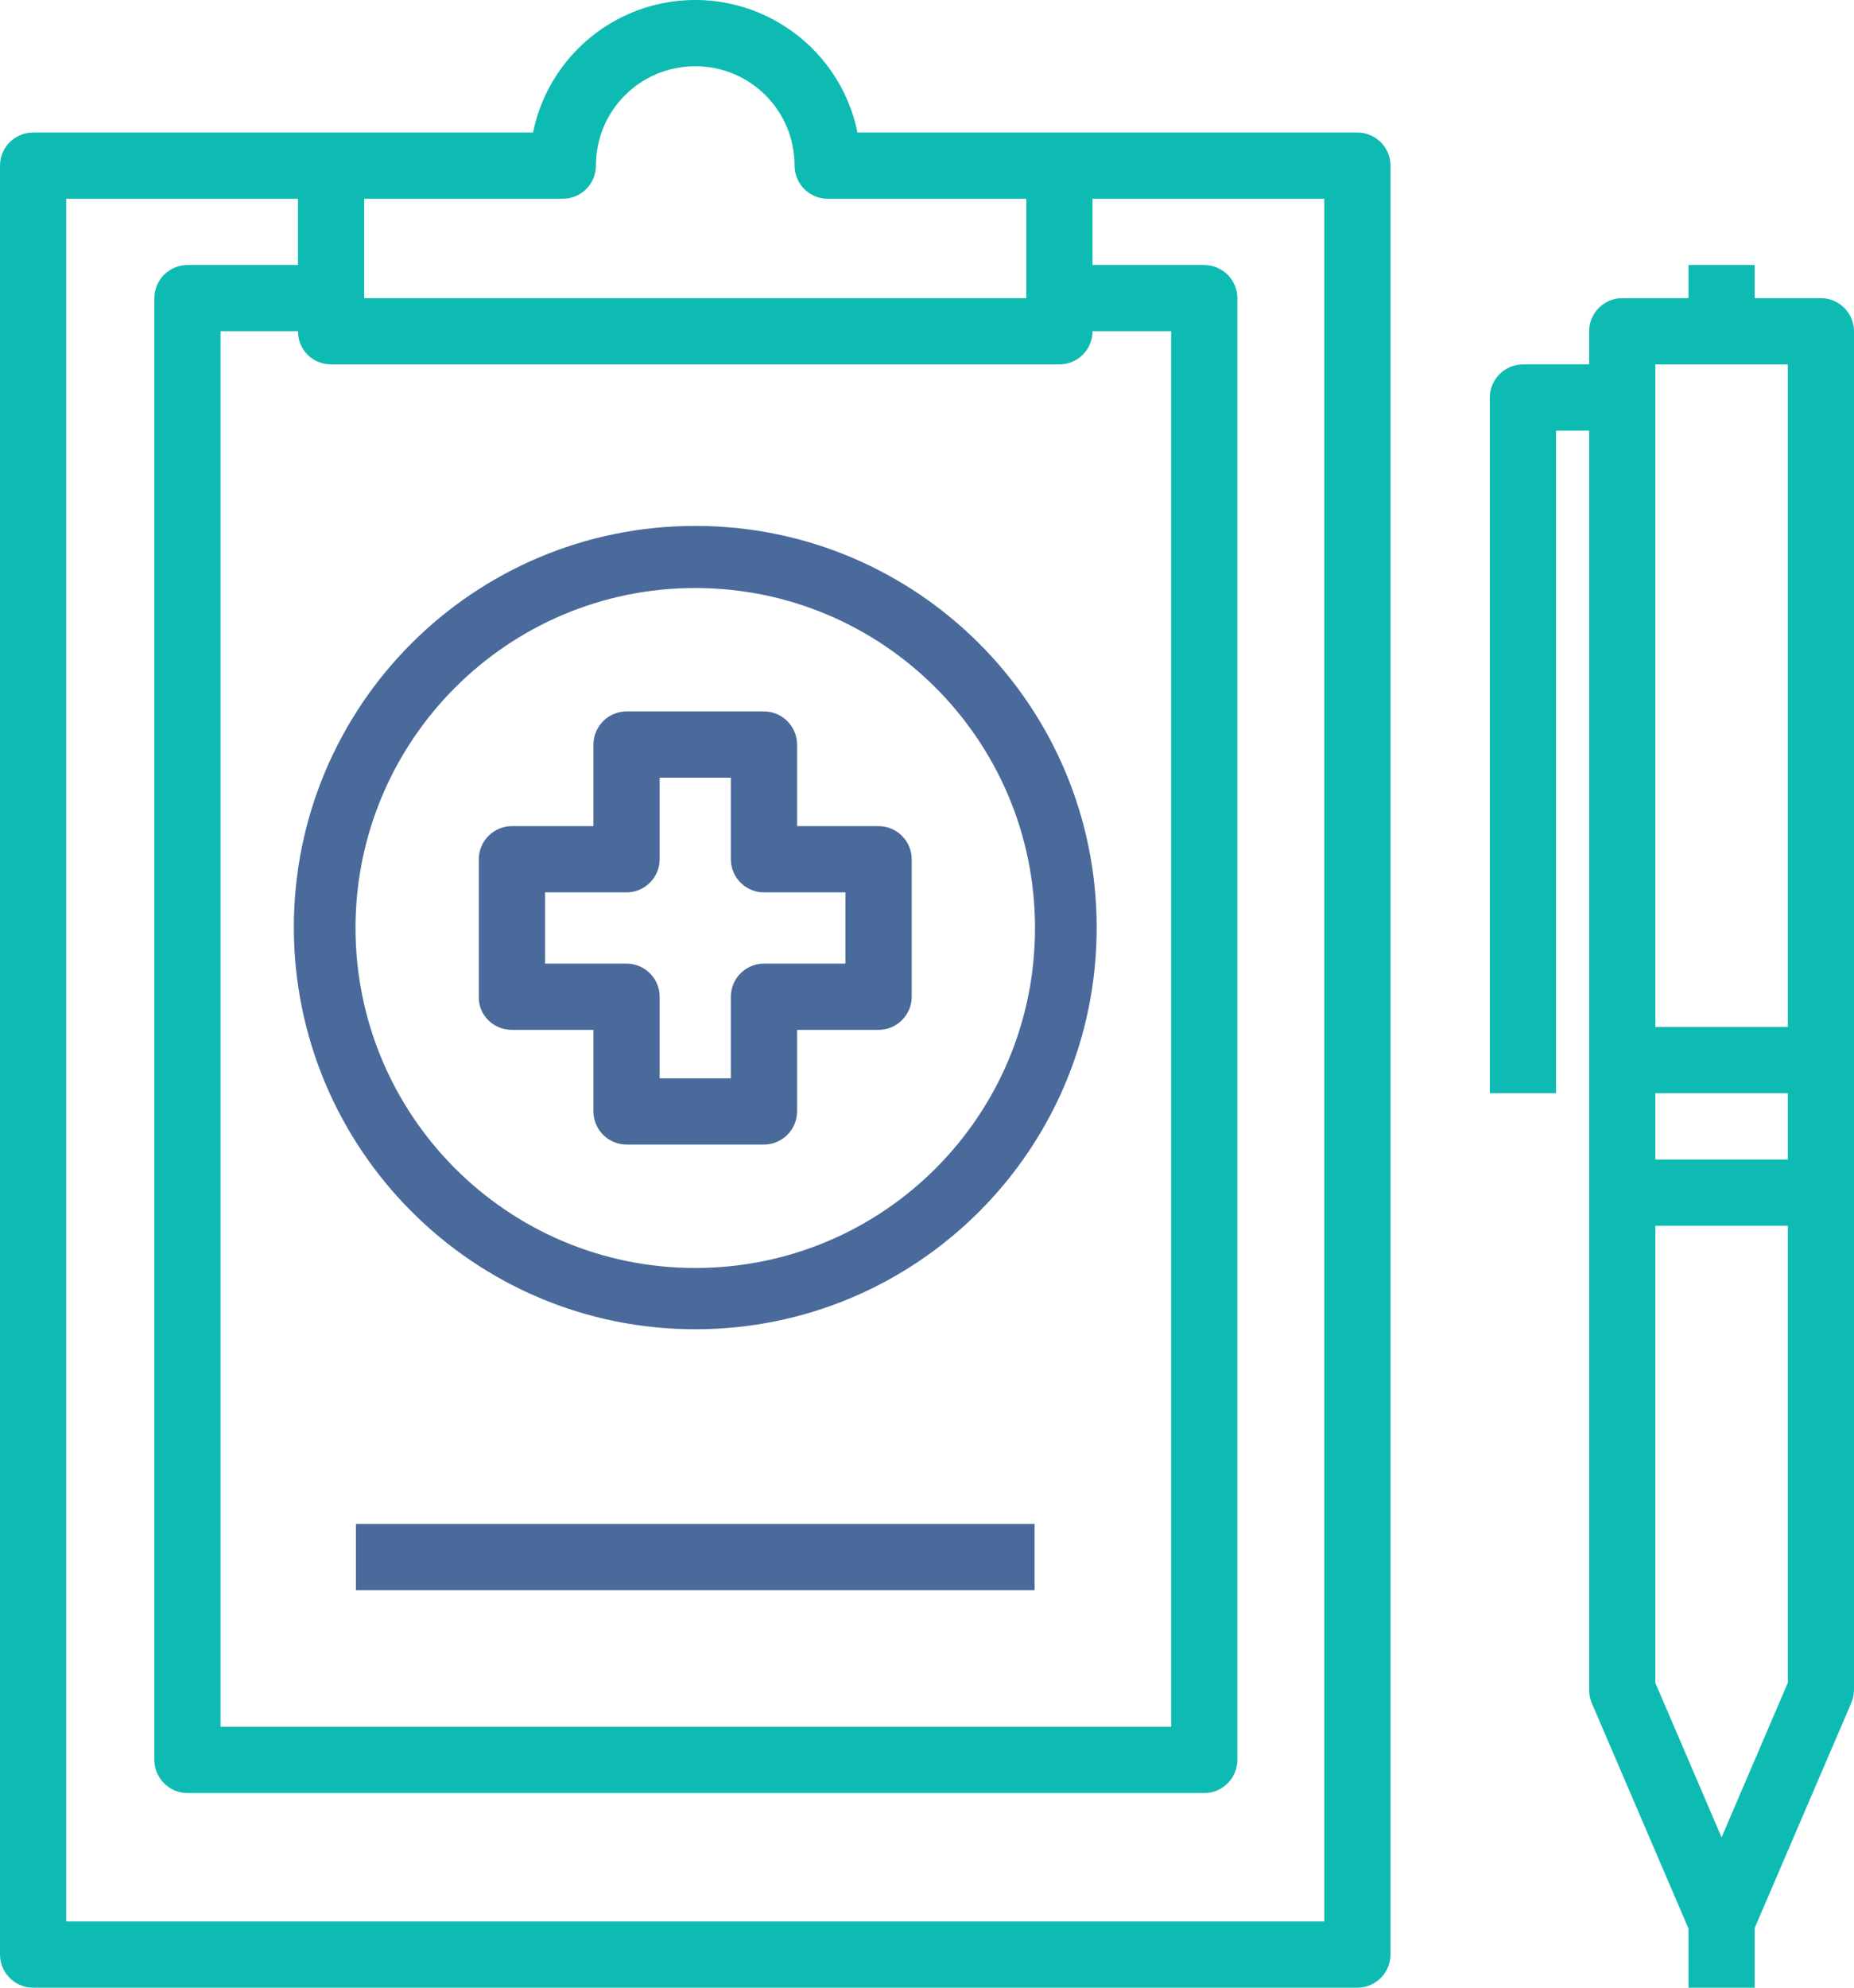 <?xml version="1.0" encoding="utf-8"?><svg version="1.1" xmlns="http://www.w3.org/2000/svg" xmlns:xlink="http://www.w3.org/1999/xlink" x="0px" y="0px" viewBox="0 0 448 480" style="enable-background:new 0 0 448 480;" xml:space="preserve"><path fill="#496A9A" d="M168,321c53.6,0,97-43.4,97-97s-43.4-97-97-97s-97,43.4-97,97C71.1,277.6,114.5,321,168,321z M168,142 c45.3,0,82.1,36.7,82.1,82.1s-36.7,82.1-82.1,82.1S85.9,269.4,85.9,224C86,178.7,122.7,142,168,142z M123.7,248.7h19.7v19.7 c0,4.4,3.6,8,8,8h33.2c4.4,0,8-3.6,8-8v-19.7h19.7c4.4,0,8-3.6,8-8v-33.2c0-4.4-3.6-8-8-8h-19.7v-19.7c0-4.4-3.6-8-8-8h-33.2 c-4.4,0-8,3.6-8,8v19.7h-19.7c-4.4,0-8,3.6-8,8v33.2C115.6,245.1,119.2,248.7,123.7,248.7z M184.6,215.5h19.7v17.2h-19.7 c-4.4,0-8,3.6-8,8v19.7h-17.2v-19.7c0-4.4-3.6-8-8-8h-19.7v-17.2h19.7c4.4,0,8-3.6,8-8v-19.7h17.2v19.7 C176.6,211.9,180.2,215.5,184.6,215.5z M250,368v16H86v-16H250z"/><path fill="#0EBBB3" d="M328,32H207.2C202.8,10.4,181.7-3.6,160,0.8C144.3,4,132,16.3,128.8,32H8c-4.4,0-8,3.6-8,8v432c0,4.4,3.6,8,8,8 h320c4.4,0,8-3.6,8-8V40C336,35.6,332.4,32,328,32z M88,48h48c4.4,0,8-3.6,8-8c0-13.3,10.7-24,24-24s24,10.7,24,24c0,4.4,3.6,8,8,8 h48v24H88V48z M80,88h176c4.4,0,8-3.6,8-8h2.2H283V417H53.3V80h15.4H72h0C72,84.5,75.6,88,80,88z M320,464H16V48h56v16h0h-3.2H45.3 c-4.4,0-8,3.6-8,8V425c0,4.4,3.6,8,8,8H291c4.4,0,8-3.6,8-8V72c0-4.4-3.6-8-8-8h-24.8H264v-4.2V48h56V464z M440,72h-16v-8h-16v8h-16 c-4.4,0-8,3.6-8,8v8h-16c-4.4,0-8,3.6-8,8v168h16V104h8V292V408c0,1.1,0.2,2.2,0.6,3.2l23.4,54.5V480h16v-14.4l23.4-54.5 c0.4-1,0.6-2,0.6-3.1V80C448,75.6,444.4,72,440,72z M432,406.4l-16,37.3l-16-37.3V296h32V406.4z M432,280h-32v-16h32V280z M432,248 h-32V88h32V248z"/></svg>